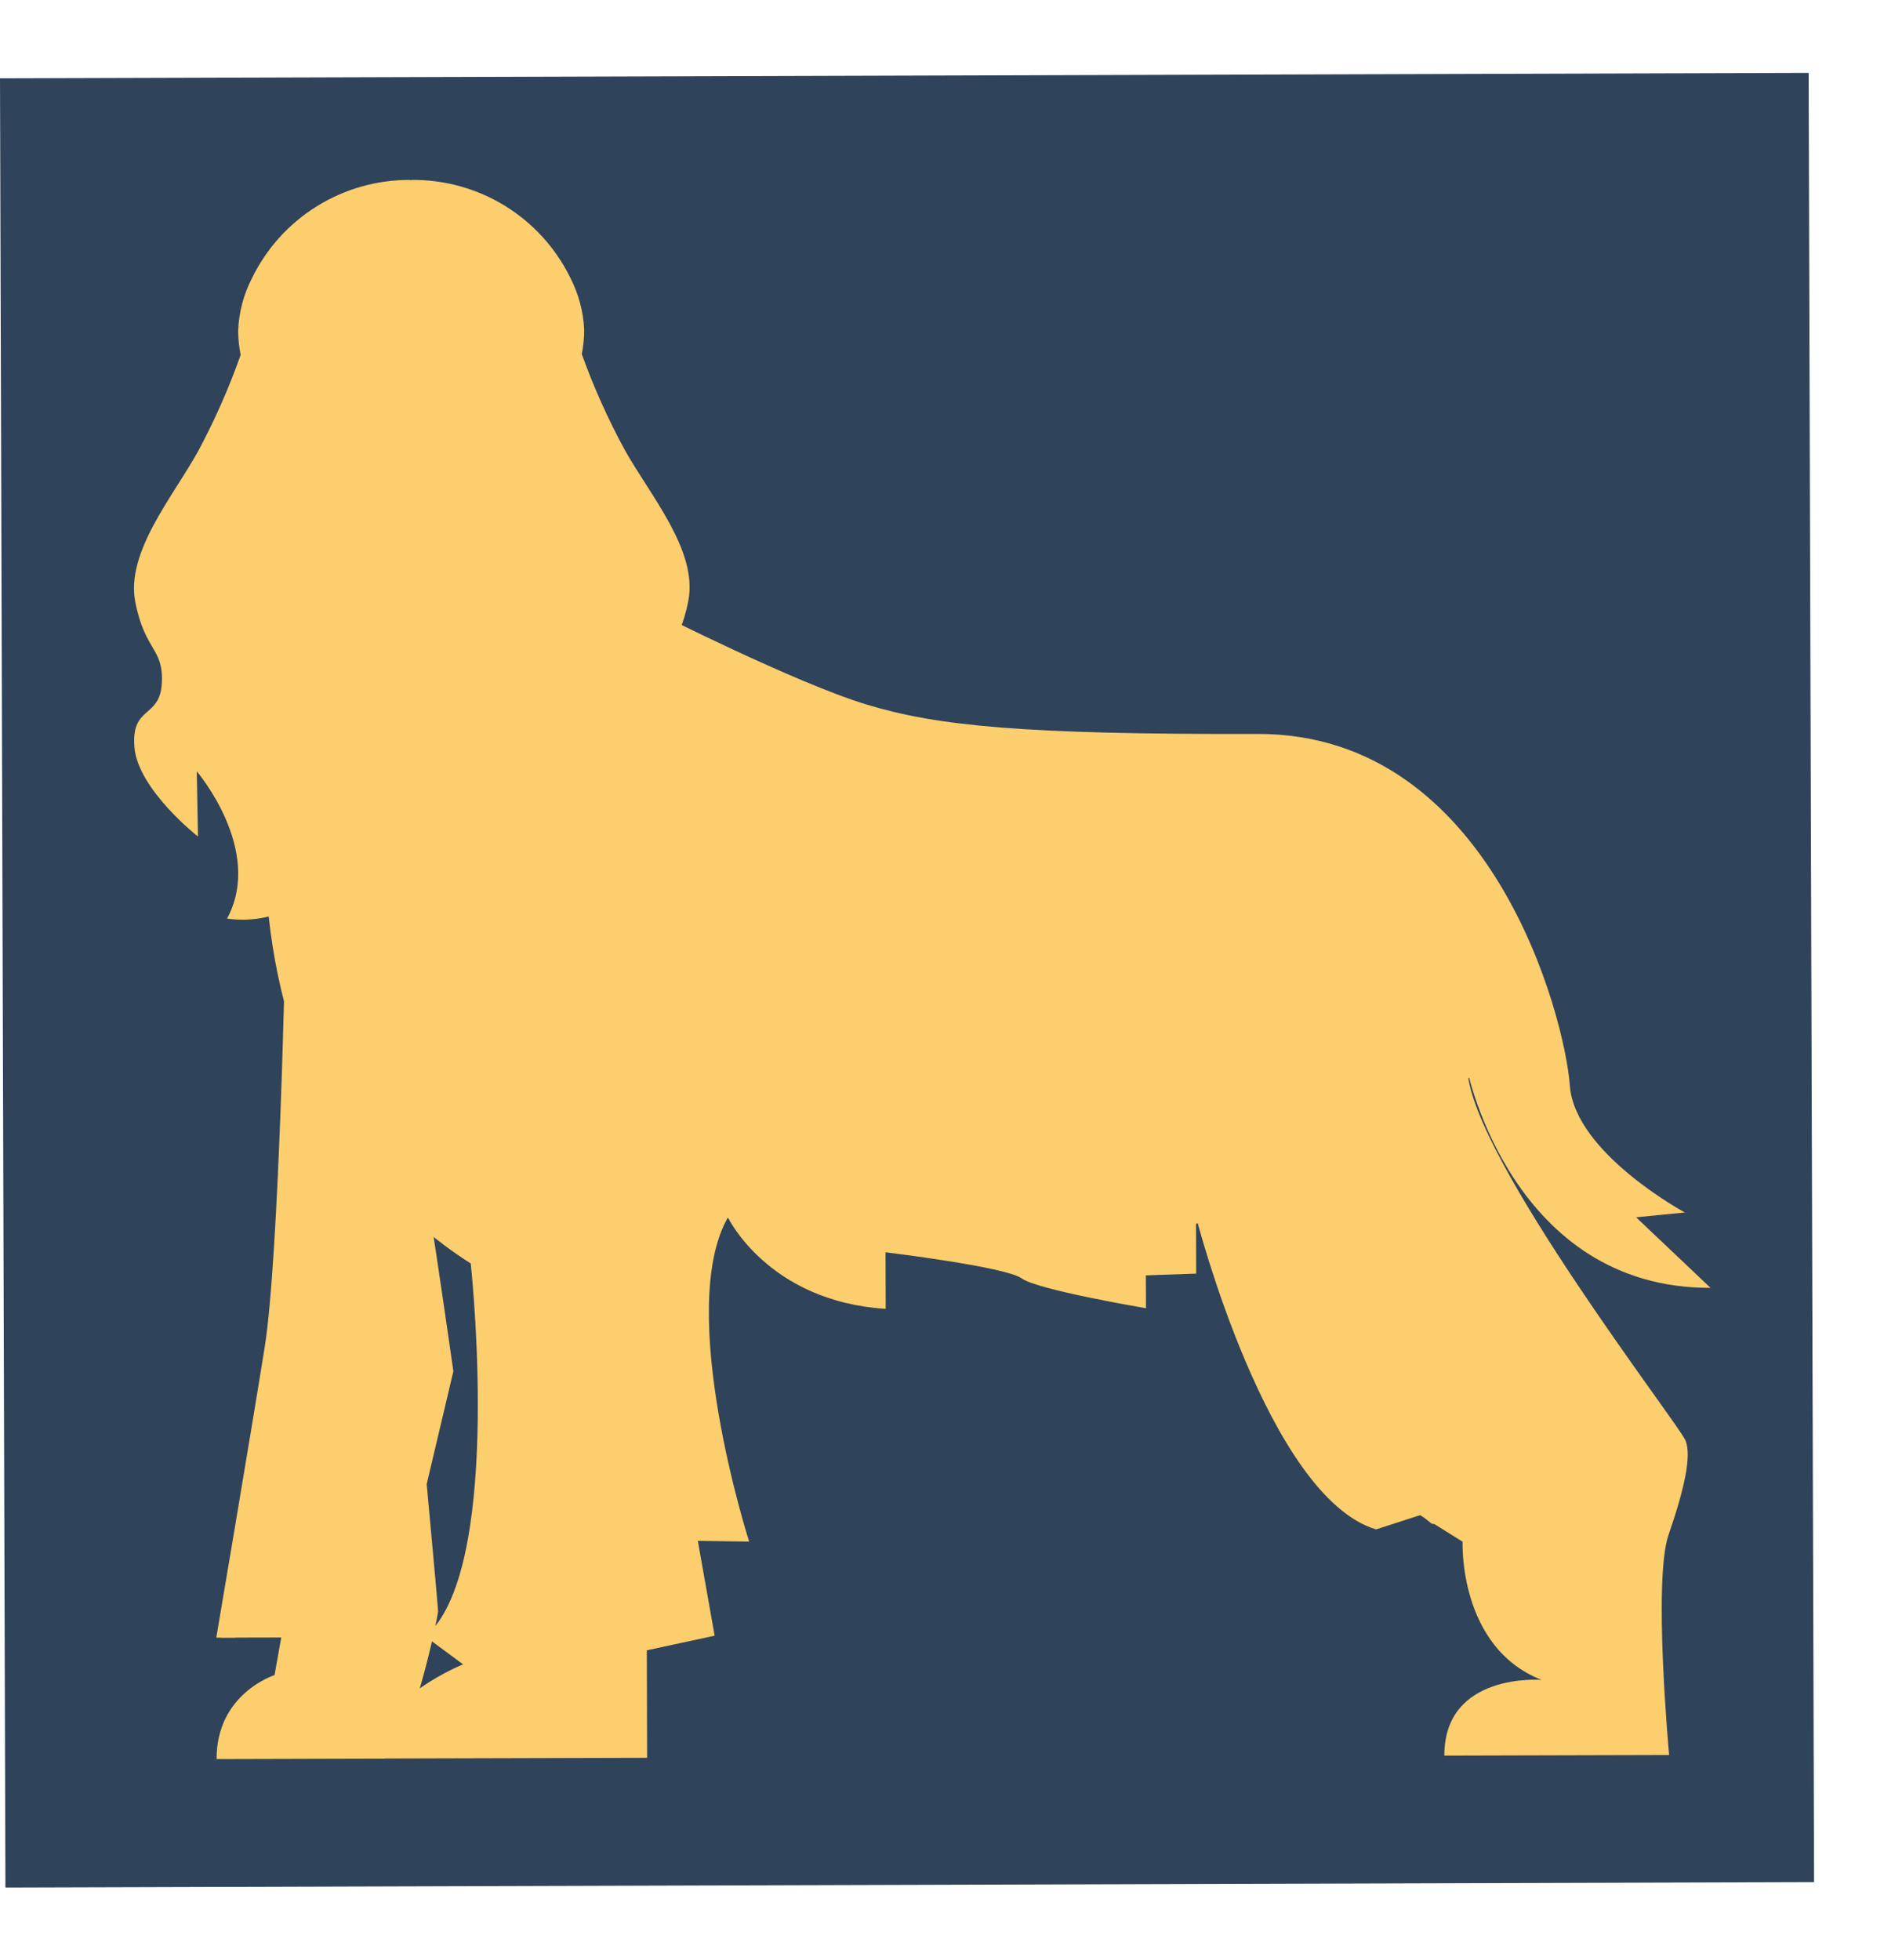 <svg width="25" height="26" viewBox="0 0 25 26" fill="none" xmlns="http://www.w3.org/2000/svg">
<rect width="24" height="24" transform="matrix(-1 0.003 0.003 1 24 0.967)" fill="#2F435A"/>
<path d="M2.874 23.335L5.072 23.329C5.431 23.328 5.813 21.433 5.813 21.375C5.813 21.317 5.662 19.688 5.662 19.688L6.016 18.191C6.016 18.191 5.584 15.153 5.532 15.108C5.48 15.063 3.787 12.512 3.787 12.512C3.787 12.512 3.707 16.656 3.511 17.879C3.315 19.102 2.87 21.724 2.87 21.724L3.732 21.722L3.643 22.221C3.643 22.221 2.872 22.463 2.874 23.335Z" fill="#FDCE6D"/>
<path d="M4.961 23.188C4.953 23.234 4.948 23.281 4.948 23.328L8.587 23.318L8.583 21.892L9.483 21.698L9.26 20.44L9.941 20.45C9.941 20.45 8.957 17.383 9.659 16.149C9.659 16.149 10.193 17.265 11.753 17.362L11.751 16.612C11.751 16.612 13.351 16.805 13.557 16.958C13.764 17.111 15.207 17.354 15.207 17.354L15.205 16.918L15.207 16.918L15.873 16.895L15.871 16.143C15.871 16.143 16.819 19.855 18.26 20.288L18.844 20.099L19.408 20.451C19.408 20.451 19.35 21.85 20.455 22.284C20.455 22.284 19.163 22.181 19.166 23.289L22.149 23.281C22.149 23.281 21.933 20.966 22.141 20.361C22.349 19.757 22.45 19.316 22.366 19.108C22.283 18.9 19.54 15.36 19.475 14.213C19.475 14.213 20.072 17.091 22.698 17.084L21.711 16.148L22.358 16.084C22.358 16.084 20.895 15.295 20.831 14.399C20.767 13.503 19.796 9.727 16.687 9.736C13.579 9.744 12.438 9.631 11.496 9.345C10.554 9.059 8.671 8.106 8.671 8.106L4.077 7.425C4.077 7.425 1.964 13.624 5.889 16.512C6.002 16.596 6.12 16.678 6.244 16.757L6.246 16.757C6.246 16.764 6.247 16.77 6.248 16.777C6.281 17.09 6.649 20.867 5.643 21.708L6.145 22.078C6.145 22.078 5.092 22.499 4.961 23.188Z" fill="#FDCE6D"/>
<path d="M3.193 4.709C3.037 5.15 2.848 5.578 2.627 5.989C2.294 6.59 1.668 7.324 1.795 7.984C1.923 8.643 2.174 8.594 2.147 9.065C2.121 9.536 1.738 9.355 1.784 9.913C1.83 10.472 2.627 11.097 2.627 11.097L2.611 10.232C2.611 10.232 3.505 11.276 3.013 12.185C3.013 12.185 4.404 12.446 4.455 10.799C4.452 9.948 3.866 9.866 3.85 9.293C3.835 8.721 3.933 8.534 3.933 8.534C4.515 5.828 4.457 4.227 3.193 4.709ZM7.72 4.697C7.878 5.136 8.069 5.563 8.293 5.973C8.629 6.573 9.259 7.303 9.135 7.963C9.011 8.623 8.76 8.575 8.789 9.046C8.819 9.517 9.2 9.334 9.157 9.893C9.114 10.451 8.321 11.081 8.321 11.081L8.332 10.216C8.332 10.216 7.444 11.266 7.941 12.171C7.941 12.171 6.552 12.441 6.491 10.794C6.489 9.943 7.075 9.857 7.087 9.285C7.099 8.713 7 8.527 7 8.527C6.375 6.575 6.396 5.127 7.72 4.697Z" fill="#FDCE6D"/>
<path d="M3.16 4.388C3.169 4.143 3.233 3.904 3.345 3.687C3.537 3.295 3.835 2.965 4.205 2.736C4.575 2.506 5.003 2.385 5.439 2.387C5.447 2.388 5.454 2.39 5.461 2.394L5.461 2.387C5.897 2.382 6.326 2.501 6.697 2.728C7.069 2.956 7.369 3.284 7.563 3.675C7.676 3.892 7.741 4.131 7.752 4.375C7.755 5.251 6.988 6.023 6.988 6.023C6.988 6.023 7.329 6.816 7.33 7.378C7.294 7.932 7.094 8.462 6.756 8.901C6.533 9.15 6.012 8.978 6.012 8.978C5.946 9.102 5.48 9.153 5.48 9.153L5.48 9.123C5.466 9.143 5.457 9.153 5.457 9.153C5.457 9.153 4.991 9.105 4.925 8.981C4.925 8.981 4.404 9.156 4.18 8.908C3.839 8.471 3.636 7.942 3.597 7.388C3.596 6.826 3.932 6.031 3.932 6.031C3.932 6.031 3.162 5.264 3.16 4.388Z" fill="#FDCE6D"/>
<path d="M6.332 4.215C6.192 4.216 6.112 4.832 6.301 4.922C6.49 5.011 6.719 4.691 6.694 4.485C6.68 4.402 6.635 4.328 6.567 4.277C6.5 4.227 6.416 4.205 6.332 4.215Z" fill="#FDCE6D"/>
<path d="M6.663 4.038C6.671 4.038 6.678 4.036 6.685 4.033C6.692 4.03 6.697 4.025 6.702 4.019C6.708 4.01 6.712 3.999 6.711 3.988L6.711 3.986C6.723 3.915 6.512 3.65 6.378 3.532C6.369 3.523 6.357 3.519 6.345 3.52C6.332 3.521 6.321 3.526 6.312 3.536C6.304 3.545 6.3 3.557 6.3 3.569C6.301 3.582 6.307 3.594 6.316 3.602C6.434 3.71 6.535 3.835 6.615 3.974C6.615 3.976 6.615 3.979 6.615 3.982C6.614 3.992 6.616 4.002 6.621 4.011C6.625 4.02 6.632 4.027 6.641 4.032C6.648 4.036 6.655 4.038 6.663 4.038ZM6.067 5.023C6.077 5.023 6.086 5.02 6.094 5.015C6.102 5.009 6.108 5.001 6.111 4.992C6.114 4.983 6.115 4.973 6.112 4.964C6.11 4.955 6.104 4.947 6.097 4.94C6.009 4.868 5.939 4.774 5.895 4.669C5.892 4.663 5.889 4.657 5.884 4.653C5.88 4.648 5.875 4.645 5.869 4.642C5.863 4.64 5.857 4.639 5.851 4.639C5.845 4.639 5.838 4.64 5.833 4.642C5.827 4.645 5.822 4.648 5.817 4.653C5.813 4.657 5.809 4.663 5.807 4.668C5.805 4.674 5.804 4.681 5.804 4.687C5.804 4.693 5.806 4.699 5.808 4.705C5.858 4.825 5.937 4.93 6.038 5.013C6.046 5.02 6.057 5.024 6.067 5.023ZM7.119 6.228C7.125 6.228 7.132 6.227 7.137 6.224C7.143 6.221 7.148 6.218 7.152 6.213C7.156 6.209 7.16 6.203 7.162 6.198C7.164 6.192 7.165 6.186 7.165 6.18C7.164 6.173 7.163 6.167 7.16 6.162C7.134 6.105 7.104 6.05 7.075 5.993C6.976 5.854 6.925 5.687 6.928 5.516C6.93 5.504 6.927 5.491 6.92 5.481C6.913 5.471 6.902 5.464 6.89 5.462C6.884 5.46 6.878 5.46 6.872 5.462C6.866 5.463 6.86 5.465 6.855 5.469C6.85 5.472 6.845 5.477 6.842 5.482C6.839 5.487 6.837 5.493 6.836 5.499C6.827 5.691 6.882 5.88 6.992 6.037C7.021 6.091 7.05 6.146 7.076 6.201C7.079 6.21 7.085 6.217 7.093 6.221C7.101 6.226 7.11 6.229 7.119 6.228Z" fill="#FDCE6D"/>
<path d="M4.931 5.876C5.083 5.677 5.487 5.822 5.487 5.822C5.487 5.822 5.835 5.675 5.988 5.873C6.14 6.071 6.34 6.632 6.168 6.679C5.996 6.726 5.923 6.73 5.903 6.552C5.89 6.442 5.856 6.336 5.804 6.24C5.804 6.24 5.749 6.693 5.848 6.786C5.948 6.878 5.951 6.93 5.951 6.93C5.646 7.595 5.32 7.576 4.974 6.933C4.974 6.933 4.977 6.88 5.076 6.788C5.174 6.695 5.117 6.242 5.117 6.242C5.065 6.339 5.032 6.445 5.019 6.554C5 6.733 4.927 6.729 4.755 6.683C4.584 6.637 4.78 6.075 4.931 5.876Z" fill="#FDCE6D"/>
<path d="M6.025 9.073C6.035 9.073 6.046 9.069 6.054 9.063C6.062 9.056 6.068 9.047 6.07 9.037C6.073 9.027 6.072 9.016 6.067 9.007C6.063 8.997 6.056 8.989 6.046 8.984C5.921 8.92 5.858 8.622 5.824 8.463L5.817 8.428C5.729 8.019 5.476 8.014 5.465 8.014C5.453 8.014 5.441 8.019 5.432 8.028C5.424 8.037 5.419 8.049 5.419 8.061C5.419 8.074 5.424 8.086 5.433 8.095C5.441 8.103 5.453 8.108 5.466 8.108C5.475 8.108 5.655 8.118 5.726 8.448L5.733 8.482C5.776 8.682 5.839 8.983 6.004 9.068C6.01 9.071 6.018 9.073 6.025 9.073Z" fill="#FDCE6D"/>
<path d="M4.578 4.22C4.718 4.22 4.801 4.836 4.613 4.926C4.424 5.017 4.193 4.698 4.218 4.492C4.231 4.409 4.276 4.334 4.343 4.284C4.41 4.233 4.494 4.21 4.578 4.22Z" fill="#FDCE6D"/>
<path d="M4.246 4.044C4.254 4.045 4.261 4.043 4.268 4.039C4.277 4.034 4.284 4.026 4.289 4.017C4.293 4.008 4.295 3.998 4.294 3.988C4.294 3.985 4.294 3.983 4.294 3.98C4.373 3.841 4.473 3.715 4.591 3.607C4.595 3.603 4.599 3.598 4.602 3.592C4.604 3.587 4.606 3.581 4.606 3.574C4.606 3.568 4.606 3.562 4.604 3.556C4.601 3.55 4.598 3.545 4.594 3.541C4.59 3.536 4.585 3.532 4.58 3.53C4.574 3.527 4.568 3.525 4.562 3.525C4.556 3.525 4.549 3.526 4.544 3.528C4.538 3.53 4.532 3.533 4.528 3.537C4.384 3.66 4.271 3.815 4.198 3.99C4.197 3.997 4.197 4.003 4.199 4.009C4.201 4.015 4.204 4.021 4.208 4.026C4.212 4.032 4.218 4.036 4.225 4.04C4.231 4.043 4.238 4.044 4.246 4.044ZM4.846 5.027C4.857 5.027 4.868 5.023 4.876 5.016C4.976 4.933 5.054 4.827 5.104 4.707C5.106 4.701 5.108 4.695 5.108 4.689C5.108 4.683 5.107 4.676 5.104 4.67C5.102 4.665 5.099 4.659 5.094 4.655C5.09 4.65 5.085 4.647 5.079 4.644C5.073 4.642 5.067 4.641 5.061 4.641C5.054 4.641 5.048 4.642 5.042 4.645C5.037 4.647 5.031 4.651 5.027 4.655C5.023 4.66 5.019 4.665 5.017 4.671C4.973 4.777 4.904 4.871 4.816 4.944C4.809 4.95 4.803 4.958 4.801 4.968C4.798 4.977 4.799 4.987 4.802 4.996C4.805 5.005 4.811 5.013 4.819 5.018C4.827 5.024 4.836 5.027 4.846 5.027ZM3.839 6.215C3.848 6.215 3.856 6.212 3.863 6.208C3.87 6.204 3.876 6.198 3.88 6.191C4.021 5.992 4.092 5.751 4.08 5.507C4.079 5.501 4.077 5.495 4.074 5.489C4.07 5.484 4.066 5.48 4.061 5.476C4.056 5.473 4.05 5.47 4.044 5.469C4.038 5.468 4.032 5.468 4.025 5.469C4.013 5.472 4.003 5.479 3.996 5.489C3.989 5.499 3.986 5.512 3.988 5.524C3.995 5.746 3.928 5.964 3.799 6.145C3.793 6.155 3.791 6.168 3.794 6.18C3.797 6.192 3.805 6.202 3.816 6.209C3.823 6.213 3.831 6.215 3.839 6.215Z" fill="#FDCE6D"/>
<path d="M4.912 9.076C4.92 9.076 4.927 9.074 4.934 9.071C5.098 8.985 5.16 8.683 5.201 8.483L5.208 8.449C5.278 8.118 5.459 8.108 5.467 8.108C5.479 8.108 5.491 8.103 5.5 8.094C5.508 8.085 5.513 8.074 5.513 8.061C5.513 8.049 5.508 8.037 5.499 8.028C5.491 8.019 5.479 8.014 5.466 8.014C5.455 8.014 5.203 8.02 5.117 8.43L5.11 8.465C5.077 8.625 5.015 8.923 4.891 8.988C4.882 8.992 4.874 9 4.87 9.01C4.866 9.019 4.865 9.03 4.867 9.04C4.87 9.051 4.875 9.06 4.884 9.066C4.892 9.073 4.902 9.076 4.913 9.076L4.912 9.076Z" fill="#FDCE6D"/>
<path d="M5.053 12.95C5.059 13.046 5.169 15.145 5.889 16.512C6.002 16.596 6.121 16.678 6.245 16.757C6.243 16.745 6.238 16.734 6.231 16.725C5.373 15.439 5.242 12.964 5.24 12.94C5.24 12.928 5.237 12.916 5.232 12.905C5.227 12.893 5.219 12.883 5.21 12.875C5.201 12.867 5.19 12.861 5.179 12.857C5.167 12.853 5.155 12.851 5.142 12.852C5.13 12.853 5.118 12.856 5.107 12.861C5.096 12.866 5.086 12.873 5.077 12.883C5.069 12.892 5.063 12.902 5.058 12.914C5.054 12.925 5.052 12.938 5.053 12.95ZM9.69 16.162C9.707 16.162 9.725 16.157 9.74 16.148C9.755 16.138 9.767 16.124 9.774 16.108L10.314 14.955C10.32 14.944 10.325 14.931 10.326 14.918C10.328 14.905 10.326 14.892 10.323 14.88C10.319 14.867 10.312 14.856 10.304 14.846C10.295 14.836 10.285 14.828 10.273 14.822C10.261 14.817 10.248 14.814 10.235 14.813C10.222 14.813 10.209 14.816 10.197 14.821C10.185 14.826 10.174 14.833 10.165 14.842C10.156 14.852 10.149 14.863 10.145 14.875L9.604 16.029C9.594 16.051 9.593 16.077 9.601 16.101C9.61 16.124 9.627 16.143 9.65 16.153C9.662 16.159 9.676 16.162 9.69 16.162ZM15.849 16.237C15.853 16.237 15.858 16.237 15.862 16.237C15.887 16.233 15.909 16.22 15.924 16.2C15.939 16.18 15.945 16.155 15.941 16.131C15.67 14.264 14.877 13.84 14.844 13.823C14.822 13.813 14.797 13.812 14.774 13.82C14.751 13.828 14.732 13.844 14.721 13.866C14.71 13.887 14.708 13.912 14.715 13.935C14.722 13.958 14.737 13.978 14.758 13.99C14.771 13.997 15.502 14.406 15.756 16.158C15.759 16.18 15.771 16.2 15.788 16.215C15.805 16.229 15.826 16.237 15.849 16.237ZM19.452 14.308C19.477 14.308 19.5 14.298 19.517 14.281C19.535 14.264 19.545 14.241 19.546 14.216C19.569 13.212 18.934 12.047 18.907 11.998C18.894 11.976 18.874 11.961 18.851 11.954C18.827 11.948 18.802 11.951 18.78 11.963C18.759 11.974 18.743 11.994 18.736 12.018C18.729 12.041 18.731 12.066 18.742 12.088C18.749 12.1 19.381 13.259 19.358 14.212C19.358 14.224 19.36 14.236 19.364 14.248C19.369 14.259 19.375 14.27 19.384 14.279C19.392 14.288 19.403 14.295 19.414 14.3C19.425 14.305 19.437 14.307 19.45 14.308L19.452 14.308ZM8.163 21.585C8.174 21.585 8.185 21.581 8.193 21.573C8.492 21.305 8.72 20.968 8.858 20.591C8.996 20.214 9.038 19.809 8.982 19.412C8.981 19.405 8.979 19.4 8.976 19.394C8.973 19.389 8.969 19.384 8.964 19.381C8.959 19.377 8.953 19.374 8.947 19.373C8.941 19.372 8.935 19.371 8.929 19.372C8.923 19.373 8.917 19.375 8.912 19.379C8.906 19.382 8.902 19.386 8.898 19.391C8.895 19.396 8.892 19.402 8.89 19.408C8.889 19.414 8.889 19.42 8.89 19.426C8.943 19.808 8.902 20.197 8.77 20.559C8.638 20.921 8.419 21.245 8.132 21.503C8.127 21.507 8.123 21.512 8.121 21.517C8.118 21.523 8.116 21.529 8.116 21.535C8.115 21.541 8.116 21.547 8.118 21.553C8.12 21.559 8.123 21.564 8.127 21.569C8.132 21.574 8.137 21.578 8.143 21.581C8.149 21.583 8.156 21.585 8.163 21.585ZM7.546 21.994C7.558 21.994 7.57 21.989 7.578 21.98C7.839 21.723 8.046 21.415 8.187 21.076C8.328 20.738 8.399 20.374 8.398 20.007C8.398 19.995 8.393 19.983 8.384 19.974C8.375 19.965 8.363 19.96 8.351 19.96C8.345 19.961 8.339 19.962 8.333 19.964C8.327 19.967 8.322 19.97 8.318 19.975C8.313 19.979 8.31 19.984 8.308 19.99C8.306 19.996 8.304 20.002 8.304 20.008C8.306 20.362 8.237 20.713 8.101 21.04C7.965 21.368 7.765 21.664 7.513 21.913C7.507 21.92 7.502 21.928 7.5 21.937C7.498 21.947 7.499 21.956 7.503 21.965C7.506 21.973 7.512 21.981 7.52 21.986C7.528 21.991 7.537 21.994 7.546 21.994L7.546 21.994ZM6.417 22.009C6.426 22.009 6.434 22.007 6.441 22.002C6.646 21.874 6.812 21.693 6.921 21.478C7.031 21.263 7.081 21.023 7.065 20.782C7.065 20.775 7.064 20.769 7.061 20.763C7.059 20.758 7.055 20.753 7.05 20.748C7.045 20.744 7.039 20.741 7.033 20.74C7.027 20.738 7.021 20.738 7.015 20.739C7.002 20.74 6.991 20.746 6.983 20.755C6.975 20.765 6.971 20.777 6.972 20.789C6.987 21.013 6.94 21.236 6.838 21.436C6.736 21.636 6.582 21.804 6.392 21.923C6.384 21.928 6.377 21.936 6.373 21.946C6.369 21.955 6.369 21.966 6.372 21.976C6.374 21.985 6.38 21.994 6.389 22C6.397 22.006 6.407 22.01 6.417 22.01L6.417 22.009ZM6.099 21.82C6.108 21.82 6.117 21.817 6.124 21.812C6.382 21.644 6.59 21.41 6.728 21.136C6.946 20.7 6.97 20.192 6.992 19.745C6.992 19.732 6.988 19.72 6.979 19.711C6.971 19.702 6.959 19.696 6.947 19.696C6.935 19.696 6.923 19.7 6.914 19.708C6.905 19.717 6.899 19.728 6.898 19.74C6.877 20.179 6.853 20.676 6.644 21.094C6.514 21.354 6.317 21.575 6.073 21.734C6.065 21.739 6.058 21.747 6.055 21.757C6.051 21.767 6.051 21.777 6.054 21.787C6.057 21.796 6.063 21.805 6.071 21.811C6.079 21.817 6.089 21.82 6.099 21.82L6.099 21.82Z" fill="#FDCE6D"/>
<path d="M5.799 21.774C5.805 21.774 5.811 21.772 5.817 21.77C5.823 21.767 5.829 21.763 5.833 21.759C6.29 21.262 6.546 20.613 6.552 19.938C6.552 19.932 6.551 19.925 6.549 19.92C6.546 19.914 6.543 19.909 6.539 19.904C6.534 19.9 6.529 19.896 6.523 19.894C6.517 19.892 6.511 19.891 6.505 19.891C6.492 19.891 6.481 19.896 6.472 19.904C6.463 19.913 6.458 19.925 6.458 19.937C6.453 20.589 6.206 21.216 5.764 21.696C5.758 21.702 5.754 21.711 5.752 21.72C5.751 21.729 5.752 21.738 5.755 21.747C5.759 21.755 5.765 21.762 5.773 21.767C5.781 21.772 5.79 21.775 5.799 21.774L5.799 21.774Z" fill="#FDCE6D"/>
<path d="M3.957 21.442C3.968 21.442 3.979 21.438 3.988 21.43C4.661 20.812 5.065 19.954 5.112 19.041C5.112 19.035 5.111 19.029 5.109 19.023C5.107 19.017 5.104 19.012 5.1 19.007C5.096 19.003 5.091 18.999 5.085 18.996C5.08 18.994 5.074 18.992 5.067 18.992C5.061 18.992 5.055 18.992 5.049 18.995C5.044 18.997 5.038 19 5.034 19.004C5.029 19.008 5.025 19.013 5.023 19.019C5.02 19.024 5.019 19.03 5.018 19.037C4.972 19.925 4.58 20.759 3.925 21.361C3.918 21.367 3.913 21.376 3.911 21.385C3.909 21.394 3.909 21.404 3.913 21.413C3.916 21.421 3.922 21.429 3.93 21.434C3.938 21.439 3.947 21.442 3.957 21.442ZM2.93 21.723L3.123 21.723C3.634 21.389 4.033 20.91 4.27 20.347C4.521 19.736 4.702 19.098 4.809 18.446C4.811 18.434 4.808 18.421 4.801 18.411C4.794 18.4 4.784 18.393 4.771 18.39C4.759 18.388 4.747 18.391 4.737 18.398C4.727 18.405 4.72 18.416 4.717 18.428C4.611 19.073 4.433 19.703 4.186 20.308C3.937 20.907 3.495 21.405 2.93 21.723ZM4.578 21.492C4.583 21.492 4.588 21.491 4.593 21.489C4.814 21.406 5.009 21.267 5.158 21.084C5.307 20.901 5.405 20.682 5.442 20.449C5.443 20.443 5.442 20.437 5.441 20.431C5.439 20.425 5.437 20.419 5.433 20.415C5.429 20.41 5.425 20.405 5.419 20.402C5.414 20.399 5.408 20.397 5.402 20.396C5.396 20.395 5.39 20.395 5.384 20.397C5.378 20.398 5.372 20.401 5.367 20.405C5.362 20.409 5.358 20.413 5.355 20.419C5.352 20.424 5.35 20.43 5.349 20.436C5.315 20.652 5.224 20.855 5.086 21.025C4.948 21.194 4.767 21.324 4.562 21.401C4.551 21.404 4.543 21.412 4.537 21.421C4.531 21.431 4.529 21.442 4.531 21.453C4.533 21.464 4.539 21.474 4.547 21.481C4.556 21.488 4.567 21.492 4.578 21.492Z" fill="#FDCE6D"/>
<path d="M13.087 16.381C13.729 16.748 14.445 16.964 15.183 17.011L15.183 16.918C14.461 16.87 13.761 16.658 13.134 16.299C13.123 16.293 13.11 16.291 13.098 16.294C13.086 16.297 13.076 16.305 13.07 16.316C13.064 16.327 13.062 16.34 13.065 16.352C13.068 16.364 13.076 16.375 13.087 16.381ZM11.82 16.593C11.832 16.593 11.844 16.588 11.853 16.58C11.862 16.571 11.867 16.559 11.867 16.547C11.867 16.534 11.863 16.522 11.854 16.514C11.845 16.505 11.833 16.5 11.821 16.499L10.857 16.466C10.845 16.467 10.833 16.471 10.824 16.48C10.815 16.488 10.81 16.5 10.809 16.512C10.808 16.518 10.809 16.524 10.812 16.53C10.814 16.536 10.817 16.541 10.821 16.545C10.825 16.55 10.831 16.553 10.836 16.556C10.842 16.558 10.848 16.56 10.854 16.56L11.818 16.593L11.82 16.593ZM18.207 20.244C18.215 20.244 18.223 20.242 18.23 20.238C18.241 20.232 18.249 20.222 18.252 20.21C18.256 20.198 18.254 20.185 18.248 20.174C17.629 19.037 17.313 17.758 17.331 16.463C17.331 16.457 17.33 16.451 17.328 16.445C17.326 16.439 17.322 16.434 17.318 16.43C17.314 16.425 17.309 16.422 17.303 16.419C17.297 16.417 17.291 16.416 17.285 16.416C17.279 16.416 17.273 16.417 17.267 16.419C17.262 16.421 17.256 16.425 17.252 16.429C17.247 16.433 17.244 16.438 17.241 16.444C17.239 16.45 17.238 16.456 17.238 16.462C17.22 17.773 17.54 19.067 18.167 20.219C18.171 20.227 18.177 20.233 18.184 20.237C18.191 20.241 18.199 20.244 18.207 20.244Z" fill="#FDCE6D"/>
<path d="M19.018 20.216C19.028 20.216 19.038 20.213 19.046 20.207C19.053 20.202 19.059 20.194 19.062 20.185C19.066 20.175 19.066 20.166 19.063 20.156C19.06 20.147 19.055 20.139 19.047 20.133C18.52 19.715 18.098 19.18 17.814 18.569C17.811 18.564 17.808 18.559 17.803 18.554C17.799 18.55 17.794 18.547 17.788 18.545C17.782 18.543 17.776 18.542 17.77 18.542C17.764 18.542 17.757 18.544 17.752 18.546C17.746 18.549 17.741 18.553 17.737 18.557C17.733 18.562 17.73 18.567 17.727 18.573C17.725 18.578 17.724 18.585 17.725 18.591C17.725 18.597 17.726 18.603 17.729 18.609C18.019 19.232 18.45 19.779 18.99 20.206C18.998 20.213 19.008 20.216 19.018 20.216ZM20.558 20.976C20.569 20.976 20.58 20.972 20.588 20.965C20.597 20.957 20.602 20.947 20.604 20.936C20.606 20.925 20.603 20.914 20.598 20.904C20.592 20.895 20.583 20.888 20.572 20.884C20.11 20.733 19.698 20.456 19.384 20.085C19.069 19.714 18.864 19.263 18.791 18.782C18.79 18.776 18.788 18.77 18.785 18.764C18.782 18.759 18.778 18.754 18.773 18.751C18.768 18.747 18.762 18.744 18.756 18.743C18.75 18.741 18.744 18.741 18.738 18.741C18.732 18.742 18.726 18.744 18.72 18.748C18.715 18.751 18.71 18.755 18.707 18.76C18.703 18.765 18.7 18.77 18.698 18.776C18.697 18.783 18.697 18.789 18.698 18.795C18.773 19.293 18.986 19.761 19.312 20.146C19.638 20.53 20.064 20.817 20.543 20.974C20.548 20.975 20.553 20.976 20.558 20.976ZM20.466 22.72C20.476 22.72 20.485 22.717 20.492 22.712C20.5 22.707 20.506 22.699 20.51 22.691C20.68 22.27 20.756 21.817 20.731 21.363C20.73 21.352 20.724 21.34 20.715 21.332C20.706 21.324 20.694 21.32 20.682 21.32C20.669 21.32 20.658 21.326 20.649 21.335C20.641 21.345 20.637 21.357 20.638 21.369C20.662 21.809 20.589 22.248 20.424 22.656C20.421 22.663 20.419 22.671 20.42 22.678C20.421 22.686 20.424 22.693 20.428 22.7C20.432 22.706 20.438 22.711 20.445 22.715C20.452 22.718 20.459 22.72 20.467 22.72L20.466 22.72ZM20.959 22.626C20.969 22.626 20.979 22.622 20.987 22.616C20.995 22.61 21.001 22.602 21.004 22.592C21.237 21.773 21.164 20.897 20.801 20.127C20.795 20.116 20.785 20.108 20.774 20.105C20.762 20.101 20.75 20.102 20.739 20.107C20.729 20.112 20.72 20.121 20.716 20.133C20.712 20.144 20.712 20.156 20.716 20.167C21.07 20.917 21.14 21.769 20.914 22.567C20.911 22.579 20.912 22.591 20.918 22.602C20.924 22.613 20.934 22.621 20.946 22.625C20.95 22.626 20.955 22.626 20.959 22.626Z" fill="#FDCE6D"/>
<path d="M20.331 20.524C20.341 20.524 20.352 20.52 20.36 20.513C20.369 20.507 20.375 20.497 20.377 20.486C20.379 20.476 20.377 20.465 20.372 20.455C20.367 20.446 20.359 20.438 20.349 20.434C19.874 20.211 19.501 19.815 19.307 19.328C19.113 18.837 18.982 18.325 18.916 17.802C18.913 17.79 18.907 17.779 18.896 17.772C18.887 17.765 18.874 17.762 18.862 17.763C18.856 17.765 18.85 17.767 18.845 17.77C18.839 17.773 18.835 17.777 18.831 17.782C18.828 17.788 18.825 17.793 18.824 17.799C18.823 17.805 18.822 17.811 18.823 17.818C18.89 18.348 19.024 18.869 19.221 19.366C19.425 19.875 19.815 20.288 20.312 20.52C20.318 20.523 20.324 20.524 20.331 20.524ZM18.462 18.888C18.471 18.889 18.48 18.886 18.487 18.881C18.495 18.877 18.501 18.87 18.505 18.862C18.509 18.854 18.51 18.845 18.509 18.837C18.508 18.828 18.505 18.819 18.5 18.812C18.197 18.431 18.018 17.966 17.988 17.481C17.986 17.468 17.98 17.457 17.971 17.449C17.962 17.441 17.95 17.436 17.938 17.437C17.925 17.438 17.914 17.443 17.905 17.453C17.897 17.462 17.893 17.474 17.894 17.487C17.925 17.991 18.111 18.474 18.425 18.87C18.429 18.876 18.435 18.88 18.441 18.884C18.448 18.887 18.455 18.889 18.462 18.888Z" fill="#FDCE6D"/>
</svg>

